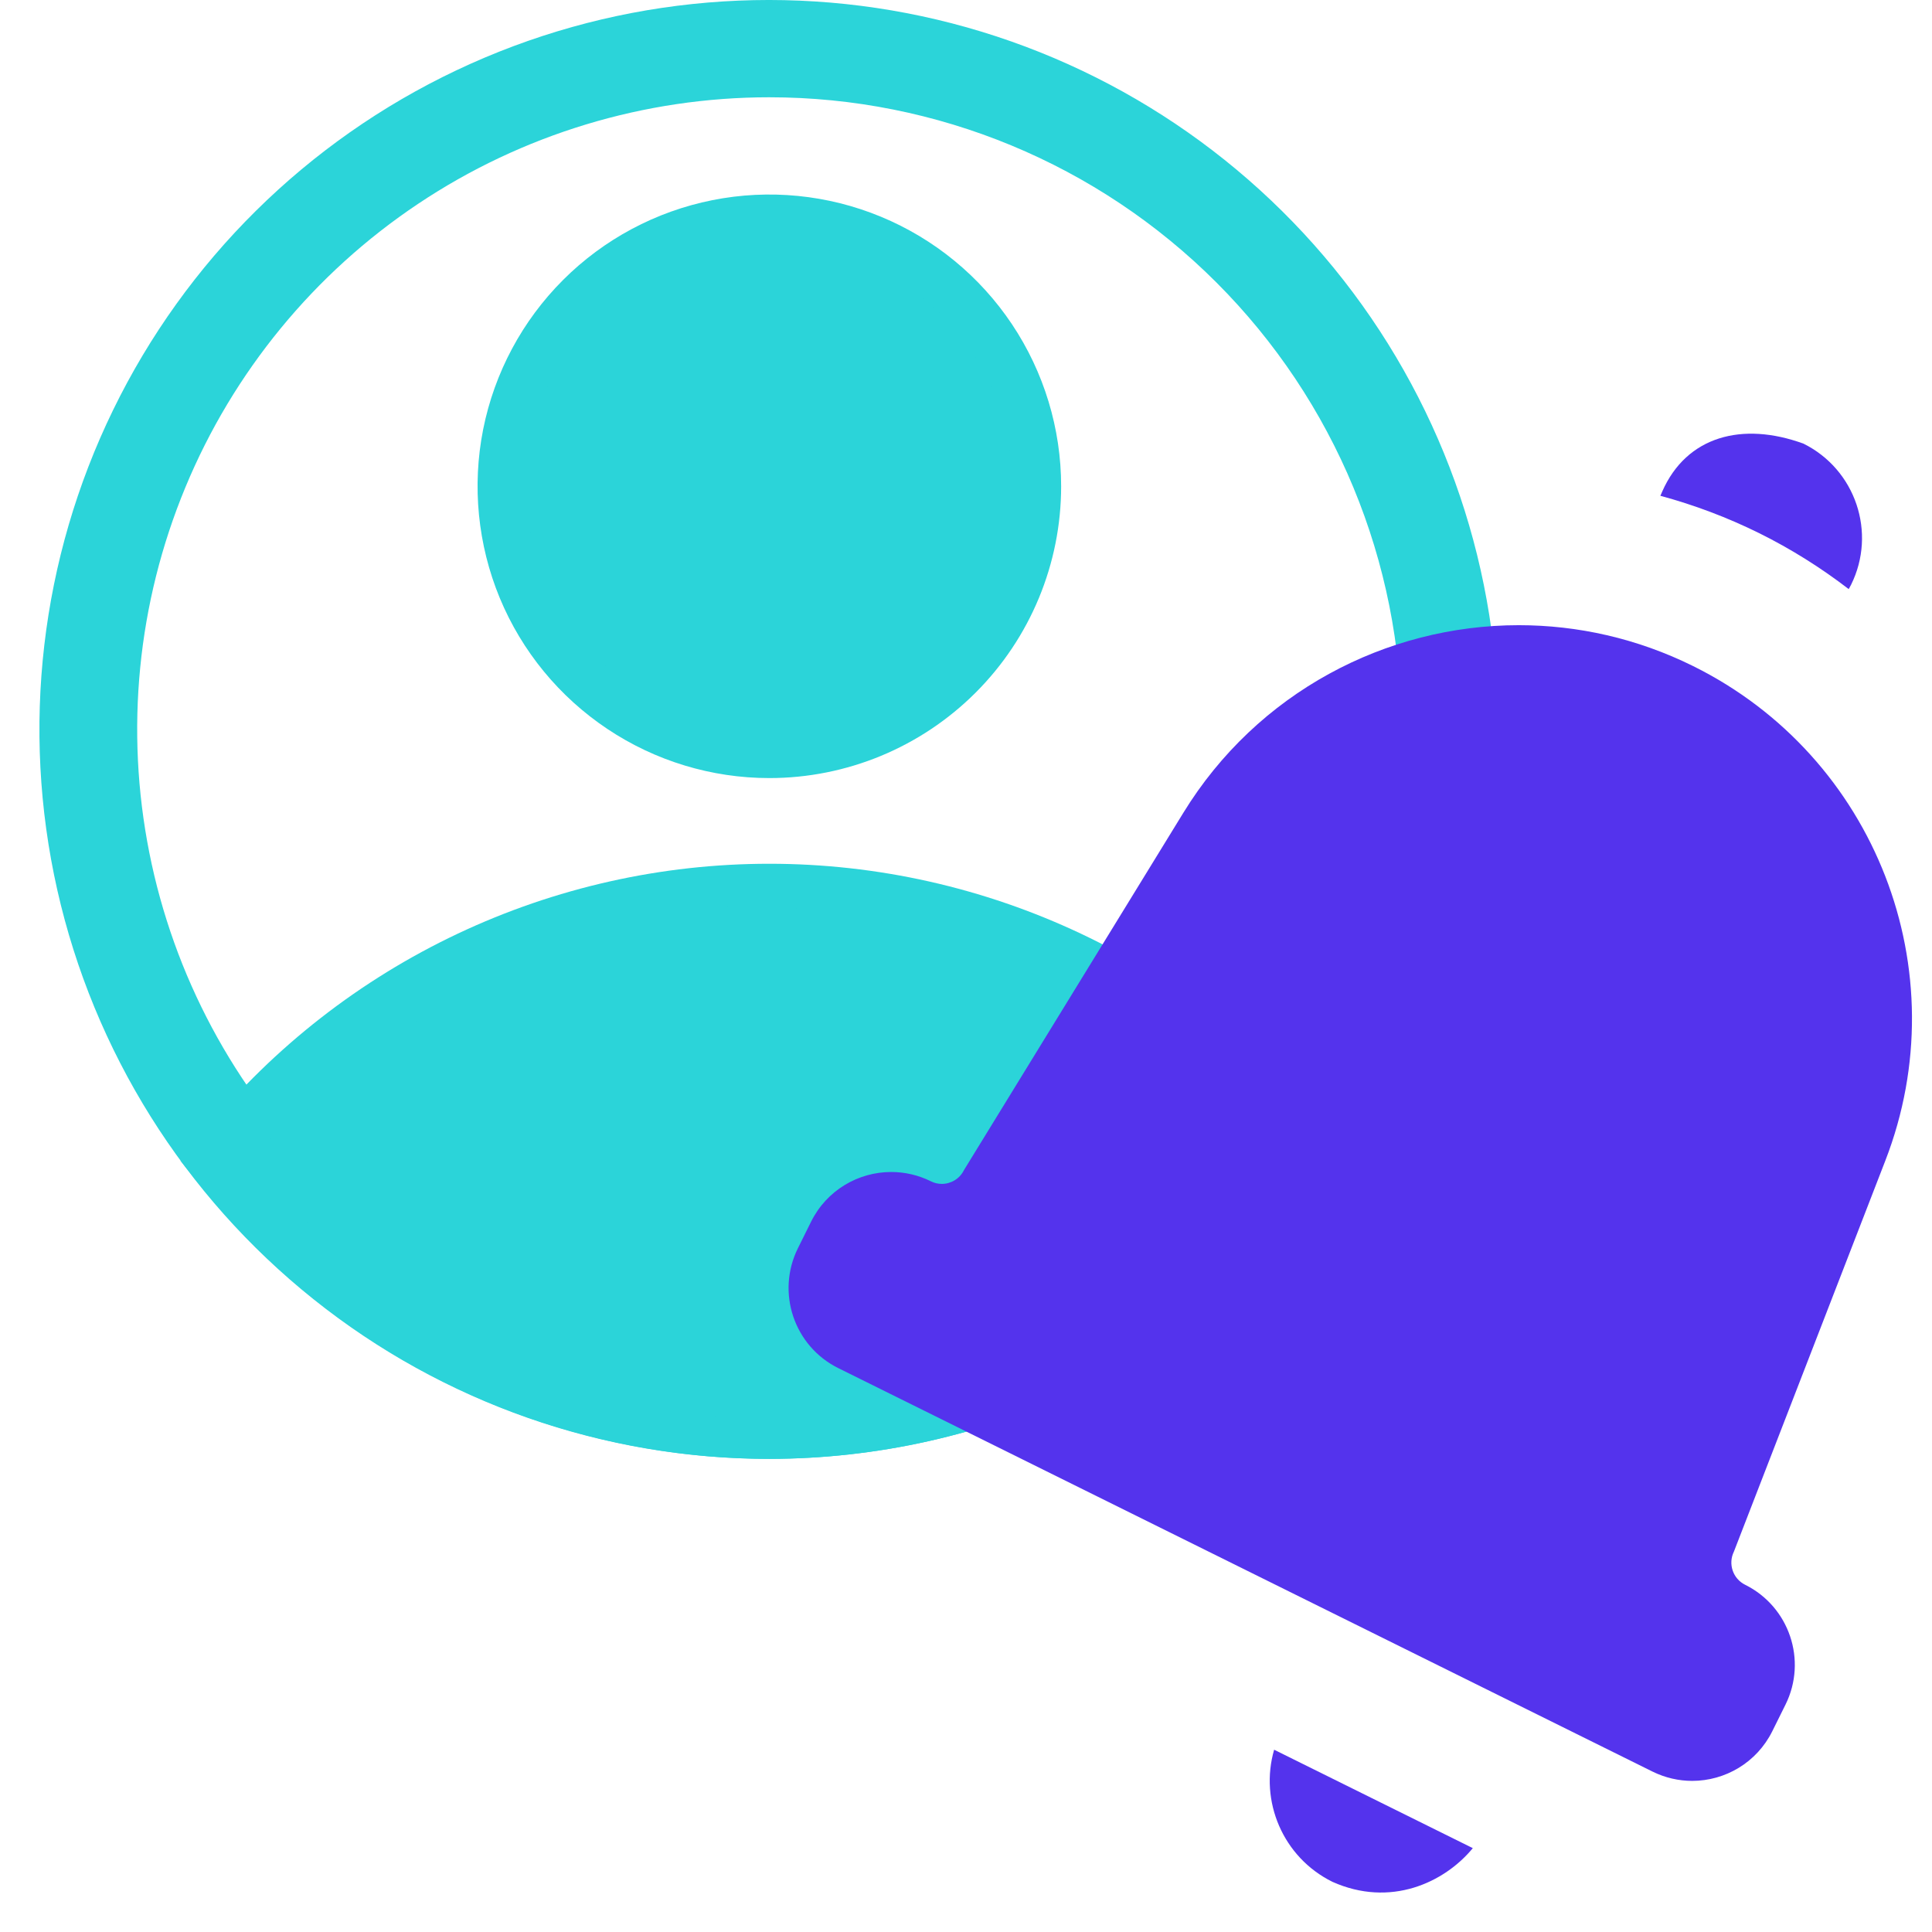 <svg width="37" height="37" viewBox="0 0 37 37" fill="none" xmlns="http://www.w3.org/2000/svg">
<path d="M14.734 14.901C13.629 14.901 12.548 14.573 11.63 13.959C10.711 13.345 9.994 12.473 9.571 11.452C9.149 10.431 9.038 9.307 9.253 8.223C9.469 7.139 10.001 6.144 10.783 5.362C11.564 4.581 12.56 4.049 13.644 3.833C14.728 3.617 15.851 3.728 16.872 4.151C17.893 4.574 18.766 5.29 19.38 6.209C19.994 7.128 20.322 8.208 20.322 9.313C20.322 10.795 19.733 12.217 18.685 13.264C17.637 14.312 16.216 14.901 14.734 14.901ZM14.734 5.588C13.997 5.588 13.277 5.807 12.664 6.216C12.052 6.625 11.574 7.207 11.292 7.888C11.01 8.568 10.937 9.317 11.08 10.04C11.224 10.763 11.579 11.427 12.1 11.947C12.621 12.468 13.284 12.823 14.007 12.967C14.73 13.111 15.479 13.037 16.159 12.755C16.84 12.473 17.422 11.995 17.831 11.383C18.241 10.77 18.459 10.05 18.459 9.313C18.459 8.325 18.067 7.378 17.368 6.679C16.669 5.981 15.722 5.588 14.734 5.588Z" fill="#2BD4D9"/>
<path d="M14.733 27.939C12.668 27.938 10.629 27.478 8.763 26.594C6.896 25.71 5.249 24.423 3.94 22.826L3.456 22.23L3.94 21.643C5.25 20.048 6.898 18.764 8.764 17.882C10.631 17 12.669 16.542 14.733 16.542C16.798 16.542 18.836 17 20.703 17.882C22.569 18.764 24.217 20.048 25.527 21.643L26.011 22.23L25.527 22.826C24.218 24.423 22.571 25.71 20.704 26.594C18.838 27.478 16.799 27.938 14.733 27.939ZM5.896 22.239C7.028 23.452 8.398 24.419 9.92 25.08C11.442 25.741 13.084 26.082 14.743 26.082C16.402 26.082 18.044 25.741 19.566 25.08C21.088 24.419 22.457 23.452 23.59 22.239C22.457 21.027 21.088 20.06 19.566 19.399C18.044 18.738 16.402 18.397 14.743 18.397C13.084 18.397 11.442 18.738 9.92 19.399C8.398 20.06 7.028 21.027 5.896 22.239Z" fill="#2BD4D9"/>
<path d="M14.734 27.939C11.561 27.941 8.481 26.863 6.003 24.881C3.524 22.9 1.794 20.134 1.096 17.039C0.399 13.943 0.777 10.702 2.167 7.85C3.557 4.997 5.877 2.703 8.744 1.345C11.612 -0.014 14.857 -0.355 17.945 0.376C21.032 1.108 23.779 2.868 25.733 5.369C27.686 7.869 28.73 10.96 28.693 14.133C28.656 17.306 27.539 20.372 25.527 22.826C24.218 24.423 22.571 25.71 20.705 26.594C18.838 27.478 16.799 27.937 14.734 27.939ZM14.734 1.863C12.339 1.863 9.999 2.573 8.008 3.903C6.017 5.233 4.465 7.124 3.549 9.336C2.632 11.549 2.393 13.983 2.86 16.331C3.327 18.68 4.48 20.837 6.173 22.53C7.866 24.223 10.023 25.376 12.372 25.843C14.72 26.311 17.155 26.071 19.367 25.155C21.579 24.238 23.47 22.686 24.8 20.696C26.131 18.705 26.841 16.364 26.841 13.969C26.841 10.758 25.565 7.679 23.295 5.409C21.024 3.138 17.945 1.863 14.734 1.863Z" fill="#2BD4D9"/>
<path d="M4.657 22.239C4.657 22.239 14.036 32.716 23.581 23.282L24.811 22.239C24.811 22.239 16.839 13.969 8.746 18.933L4.657 22.239Z" fill="#2BD4D9"/>
<path d="M14.734 13.969C17.305 13.969 19.39 11.884 19.39 9.313C19.39 6.741 17.305 4.656 14.734 4.656C12.162 4.656 10.077 6.741 10.077 9.313C10.077 11.884 12.162 13.969 14.734 13.969Z" fill="#2BD4D9"/>
<path d="M22.663 15.565L18.461 22.409C18.379 22.576 18.211 22.673 18.037 22.673C17.966 22.673 17.894 22.657 17.827 22.623C17.583 22.502 17.323 22.445 17.068 22.445C16.438 22.445 15.832 22.794 15.533 23.397L15.28 23.907C14.861 24.754 15.207 25.781 16.054 26.201L31.648 33.928C31.892 34.048 32.151 34.106 32.407 34.106C33.037 34.106 33.643 33.757 33.942 33.154L34.195 32.644C34.614 31.797 34.267 30.77 33.421 30.35C33.187 30.234 33.091 29.95 33.206 29.716L36.107 22.226C37.514 18.593 35.918 14.487 32.427 12.757C31.356 12.226 30.214 11.973 29.087 11.973C26.543 11.973 24.076 13.264 22.663 15.565Z" fill="#5433ED"/>
<path d="M25.517 36.039C26.625 36.535 27.659 36.058 28.206 35.394L24.401 33.509C24.117 34.492 24.567 35.569 25.517 36.039Z" fill="#5433ED"/>
<path d="M35.405 11.282C35.42 11.254 35.435 11.227 35.45 11.199C35.944 10.201 35.536 8.991 34.538 8.496C33.363 8.068 32.301 8.357 31.836 9.408C31.822 9.437 31.81 9.466 31.798 9.495C32.449 9.671 33.084 9.911 33.689 10.21C34.3 10.513 34.873 10.873 35.405 11.282Z" fill="#5433ED"/>
</svg>
